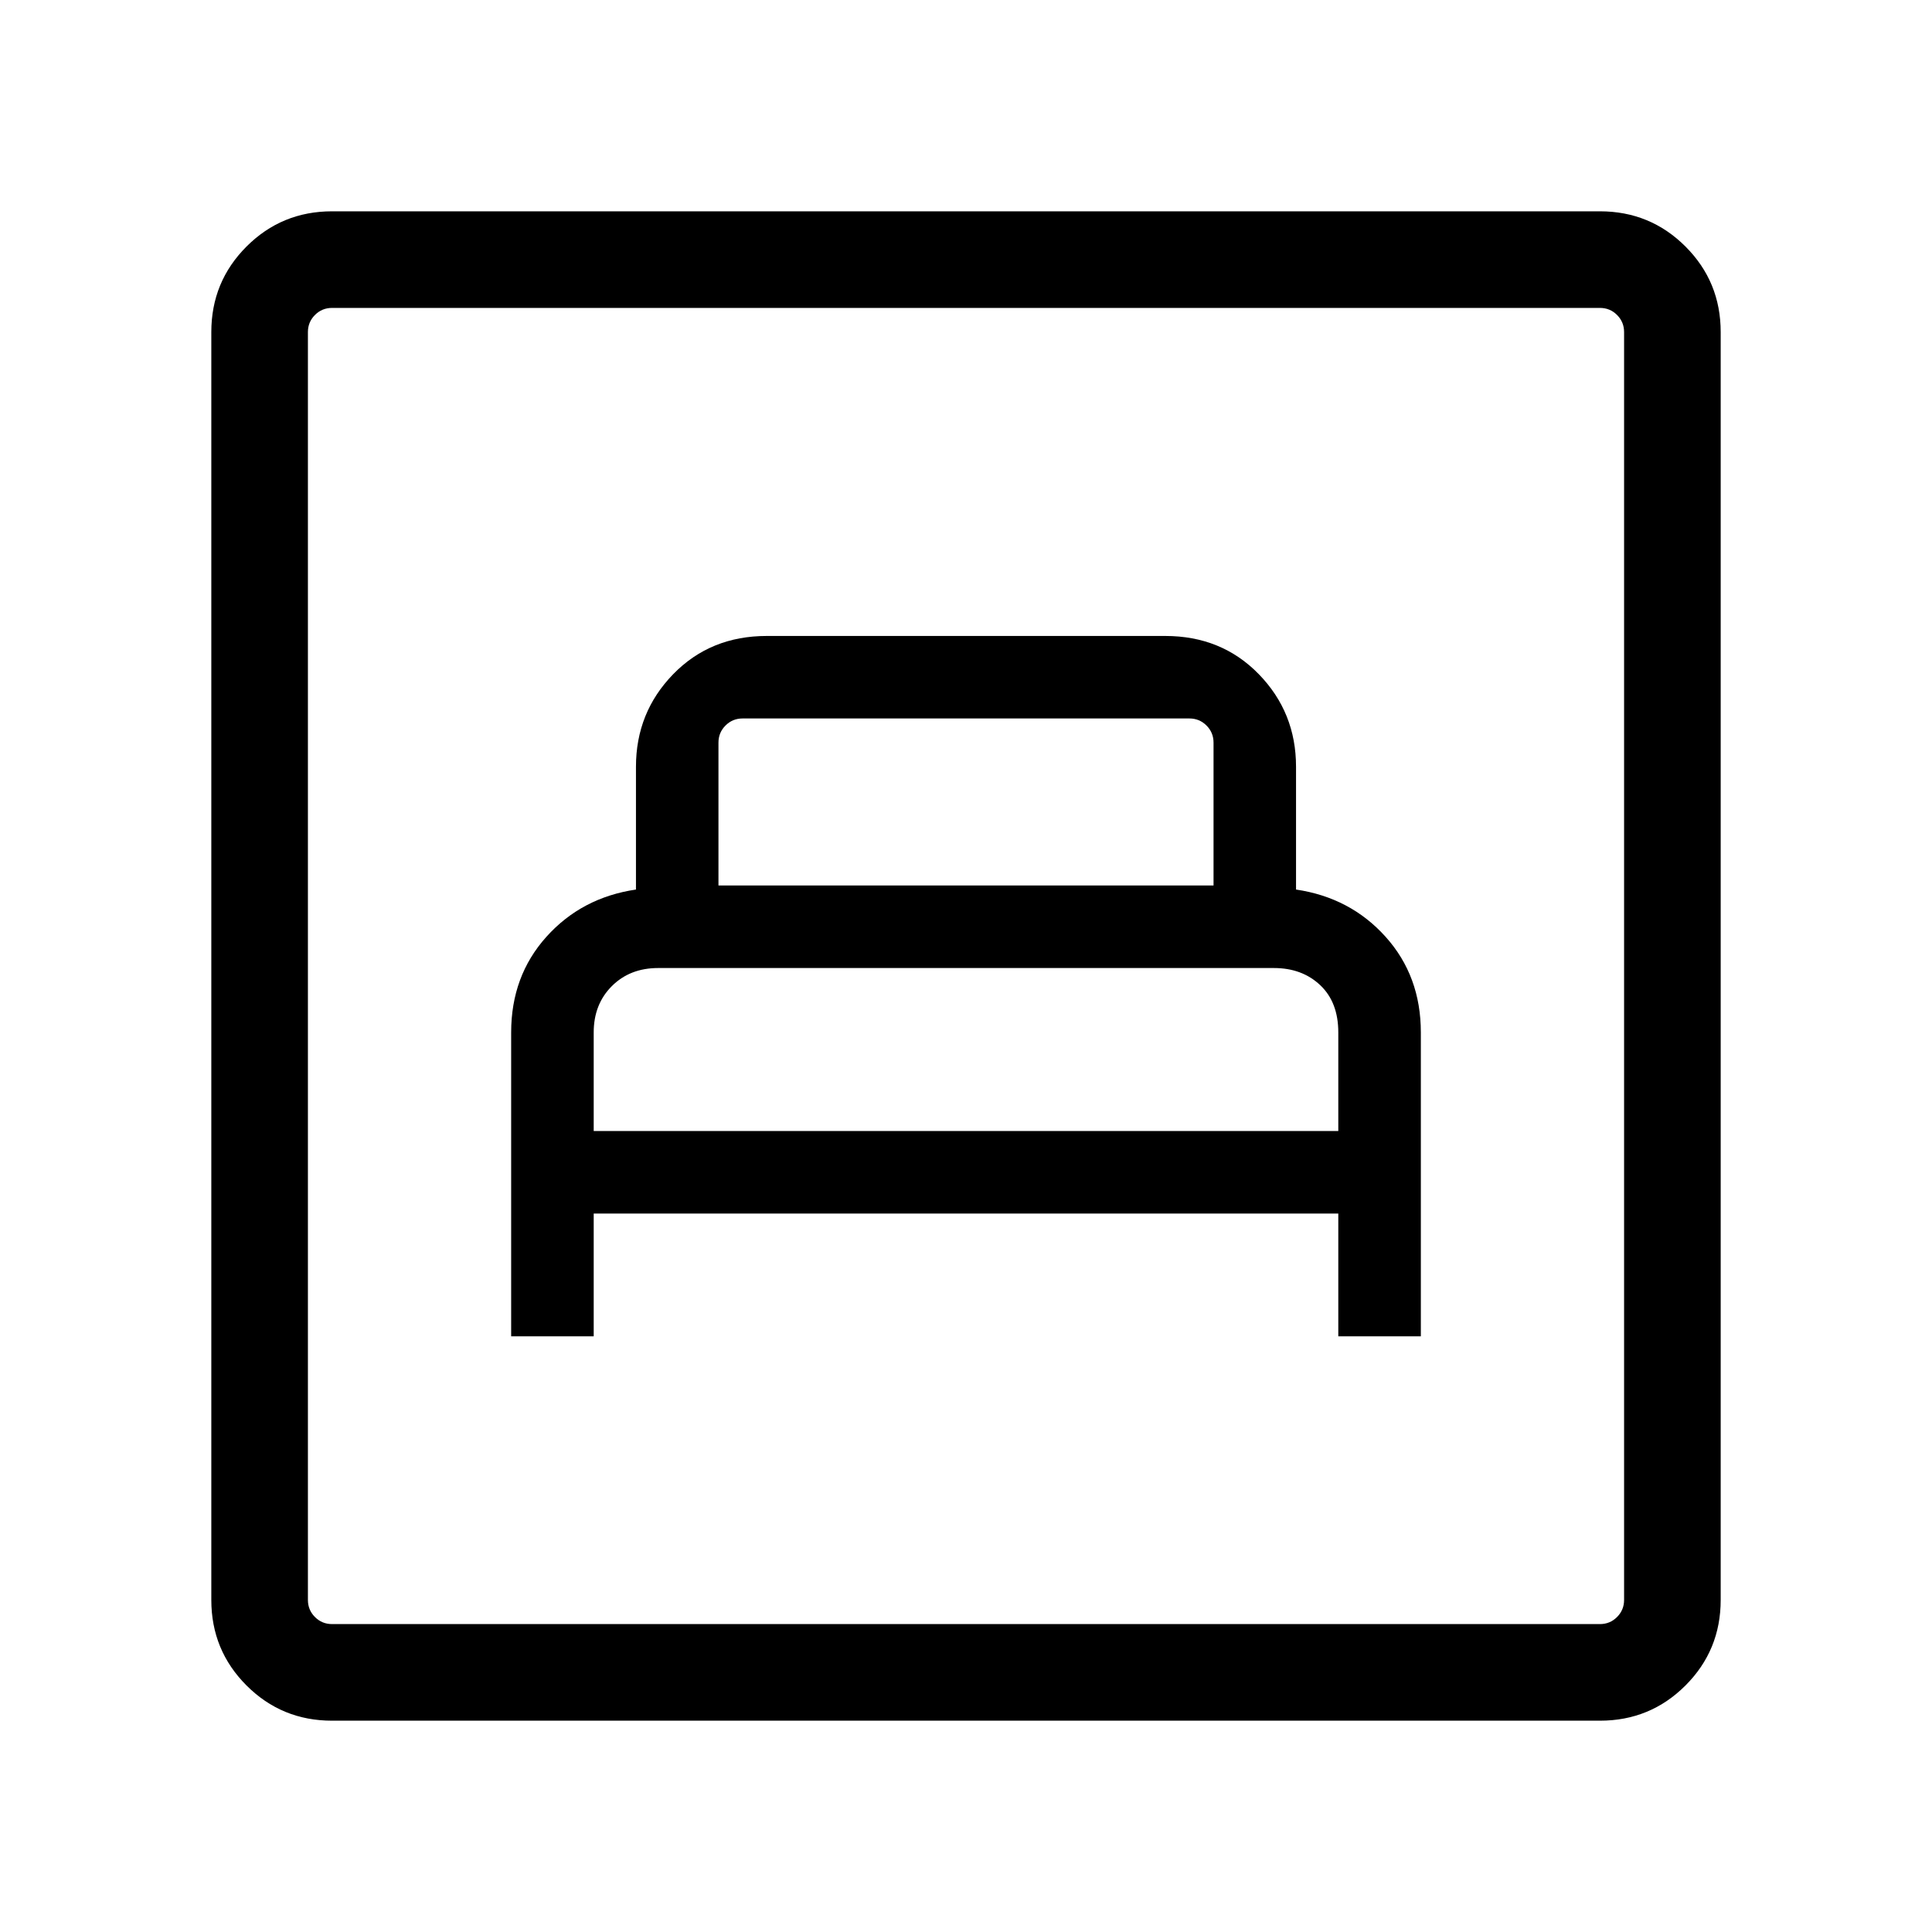 <svg xmlns="http://www.w3.org/2000/svg" height="40" width="40"><path d="M10.583 27.667h1.709v-2.542h15.416v2.542h1.709v-6.292q0-1.167-.729-1.979-.73-.813-1.855-.979v-2.542q0-1.125-.771-1.917-.77-.791-1.937-.791h-8.25q-1.167 0-1.937.791-.771.792-.771 1.917v2.542q-1.125.166-1.855.979-.729.812-.729 1.979Zm1.709-4.25v-2.042q0-.583.375-.958t.958-.375h12.75q.583 0 .958.354t.375.979v2.042Zm2.583-5.084v-2.958q0-.208.146-.354t.354-.146h9.25q.208 0 .354.146t.146.354v2.958Zm-8 17.292q-1.042 0-1.771-.729-.729-.729-.729-1.771V6.875q0-1.042.729-1.771.729-.729 1.771-.729h26.25q1.042 0 1.771.729.729.729.729 1.771v26.25q0 1.042-.729 1.771-.729.729-1.771.729Zm0-2h26.25q.208 0 .354-.146t.146-.354V6.875q0-.208-.146-.354t-.354-.146H6.875q-.208 0-.354.146t-.146.354v26.25q0 .208.146.354t.354.146Zm-.5 0V6.375v27.25Z"/></svg>